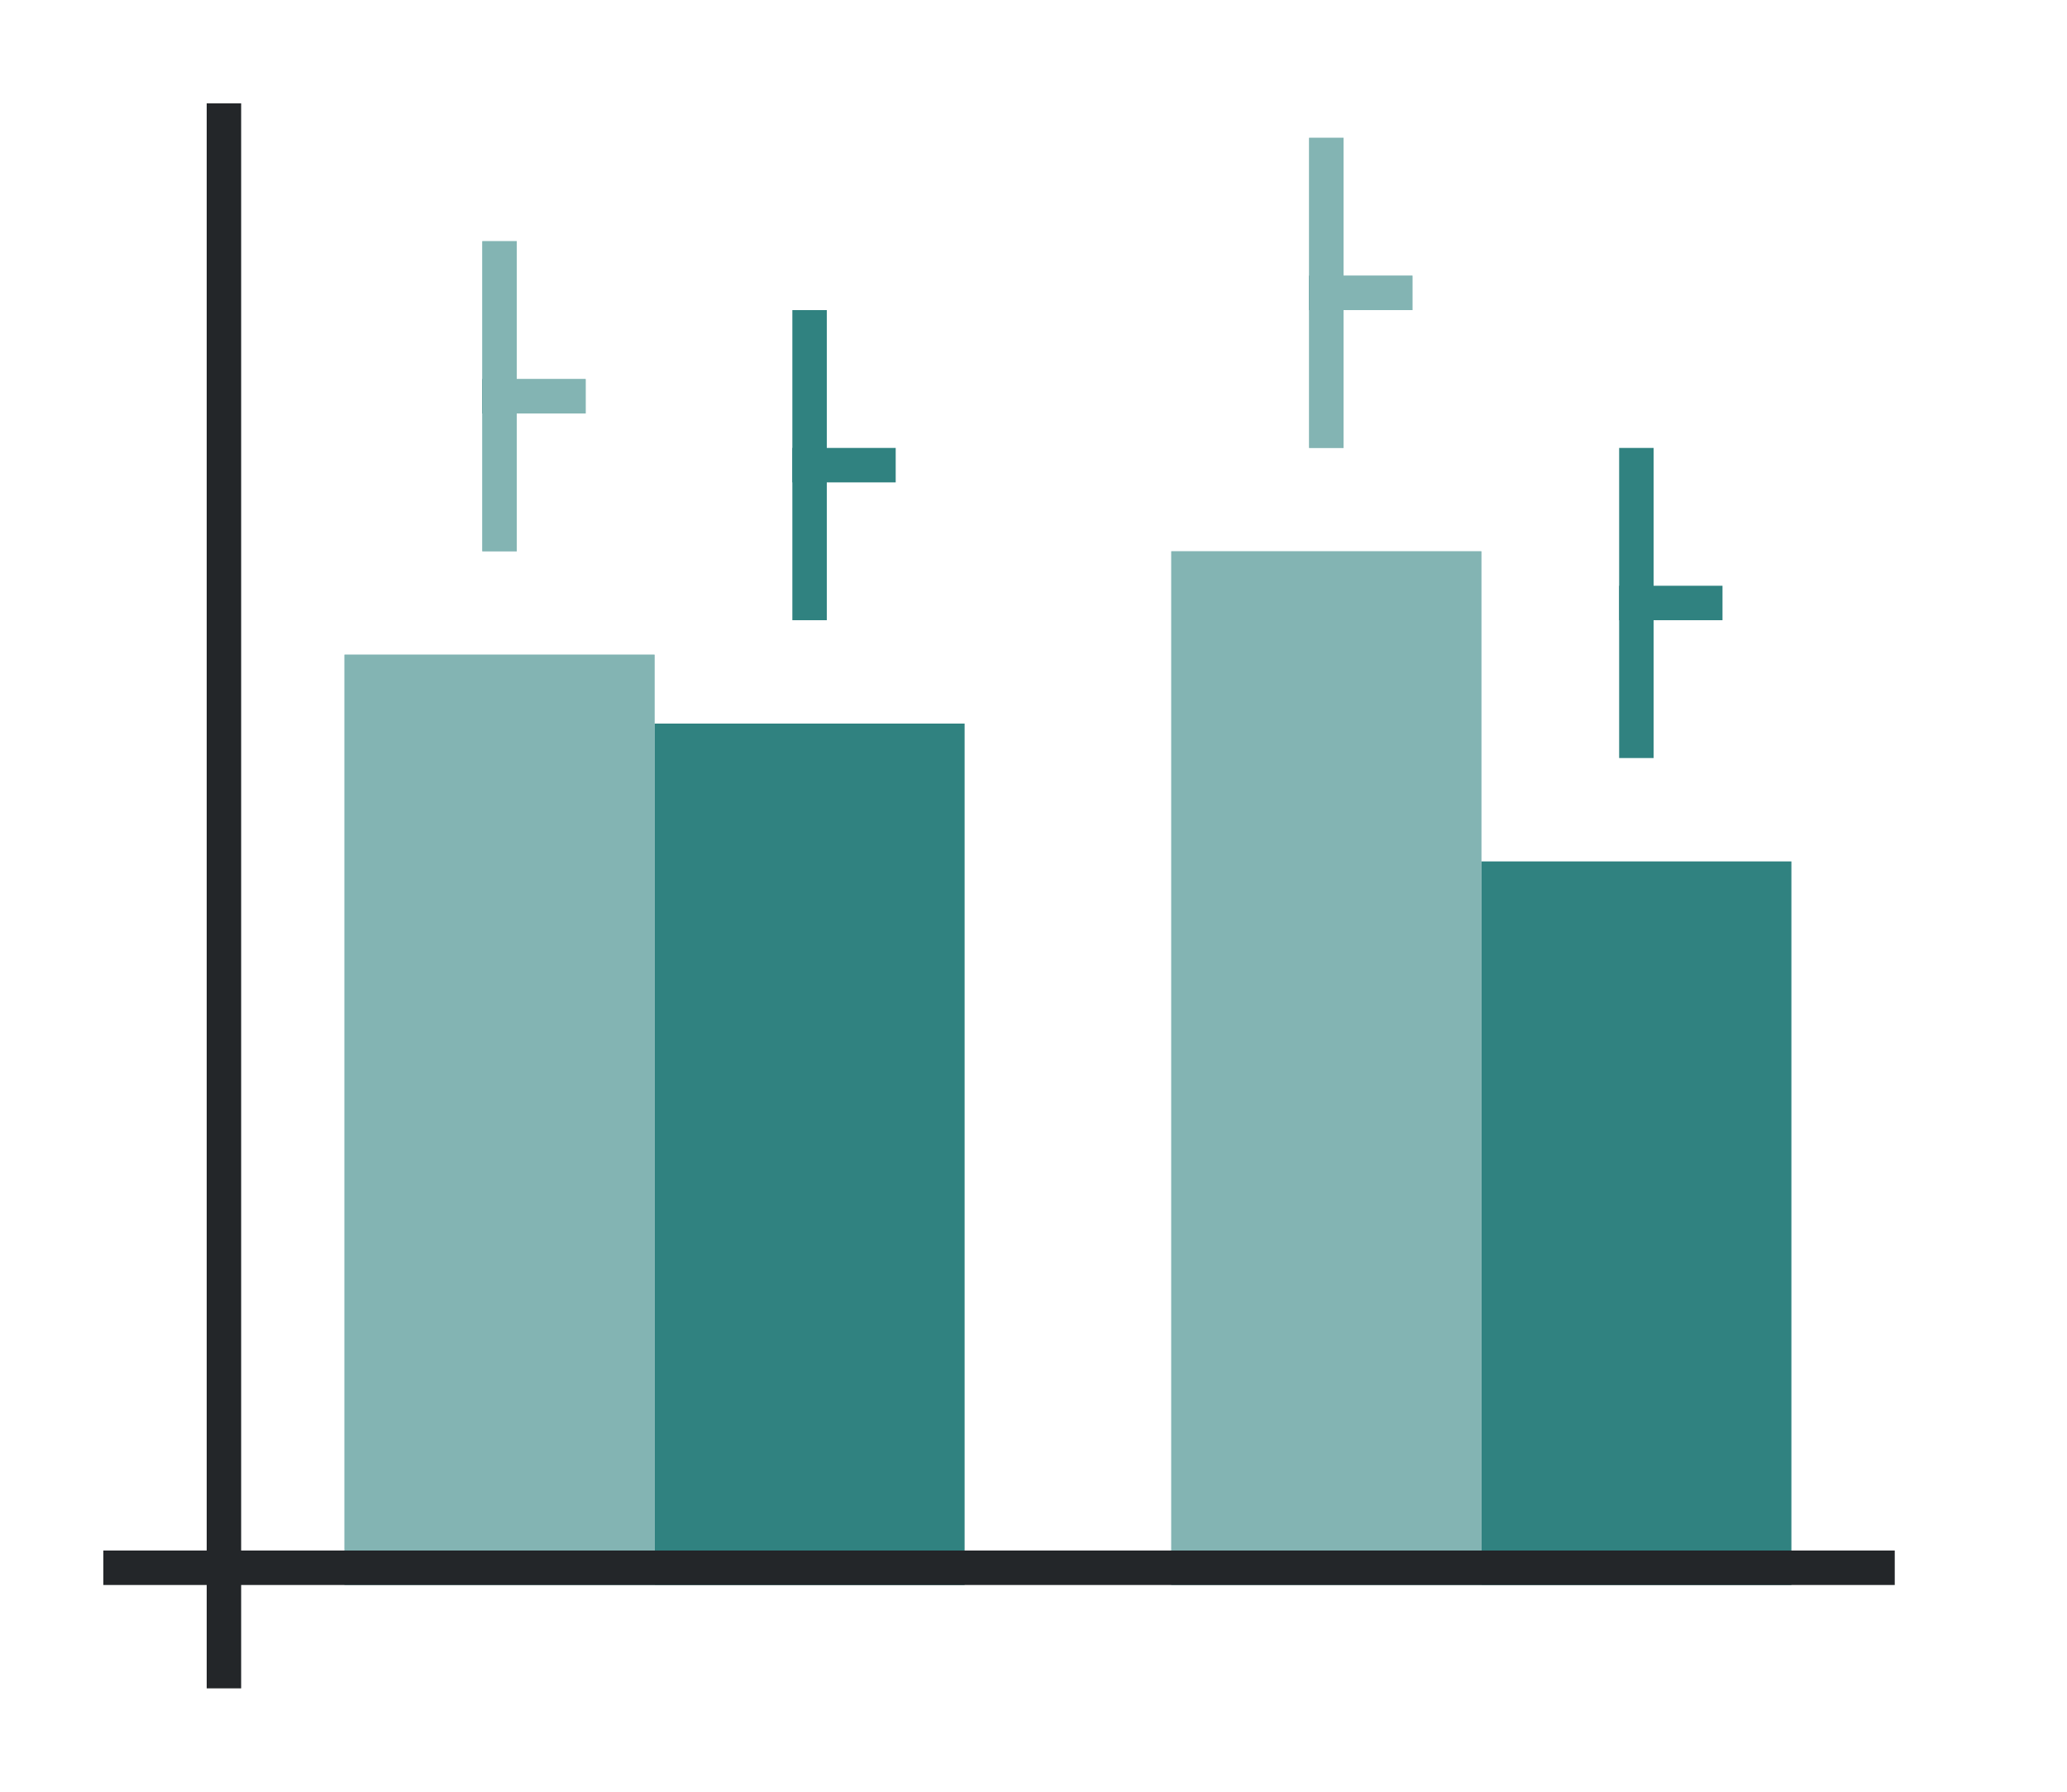<svg height="52" width="60" xmlns:xlink="http://www.w3.org/1999/xlink" xmlns="http://www.w3.org/2000/svg"><linearGradient id="a"><stop offset="0" stop-color="#e95420"/><stop offset="1" stop-color="#fe865c"/></linearGradient><linearGradient id="c" gradientTransform="matrix(1 0 0 1.5 -2 -1523.543)" gradientUnits="userSpaceOnUse" x1="16" x2="16" xlink:href="#a" y1="1046.362" y2="1017.696"/><linearGradient id="d" gradientTransform="matrix(1 0 0 .833 -26 -825.968)" gradientUnits="userSpaceOnUse" x1="101" x2="36" xlink:href="#b" y1="959.695" y2="947.195"/><linearGradient id="b"><stop offset="0" stop-color="#77216f"/><stop offset="1" stop-color="#a25f9e"/></linearGradient><linearGradient id="e" gradientTransform="matrix(1 0 0 1.667 22 -1697.937)" gradientUnits="userSpaceOnUse" x1="16" x2="16" xlink:href="#a" y1="1046.362" y2="1020.562"/><linearGradient id="f" gradientTransform="matrix(1 0 0 .7 -2 -686.453)" gradientUnits="userSpaceOnUse" x1="50" x2="50" xlink:href="#b" y1="1046.362" y2="984.934"/><path d="M0 0h60v52H0z" fill="#fff"/><path d="M10 19h9v27h-9z" fill="url(#c)" style="fill:#308280;fill-opacity:1"/><path d="M19 21h9v25h-9z" fill="url(#d)" style="fill:#308280;fill-opacity:1"/><path d="M34 16h9v30h-9z" fill="url(#e)" style="fill:#308280;fill-opacity:1"/><path d="M43 25h9v21h-9z" fill="url(#f)" style="fill:#308280;fill-opacity:1"/><path d="M47 13h1v9h-1z" fill="#77216f" style="fill:#308280"/><path d="M47 17h3v1h-3z" fill="#77216f" style="fill:#308280"/><path d="M38 4h1v9h-1z" fill="#e95420" style="fill:#308280"/><path d="M38 8h3v1h-3z" fill="#e95420" style="fill:#308280"/><path d="M23 9h1v9h-1z" fill="#77216f" style="fill:#308280"/><path d="M23 13h3v1h-3z" fill="#77216f" style="fill:#308280"/><g fill="#e95420" style="fill:#308280"><path d="M14 1007.362h1v9h-1z" style="fill:#308280" transform="translate(0 -1000.362)"/><path d="M14 1011.362h3v1h-3z" style="fill:#308280" transform="translate(0 -1000.362)"/></g><path style="fill:#fff;fill-opacity:1;opacity:.4" d="M38 4v9h1V9h2V8h-2V4h-1zM14 7v9h1v-4h2v-1h-2V7h-1zm20 9v30h9V16h-9zm-24 3v27h9V19h-9z"/><path d="M6 3h1v46H6z" fill="#232629"/><path d="M3 45h52v1H3z" fill="#232629"/></svg>